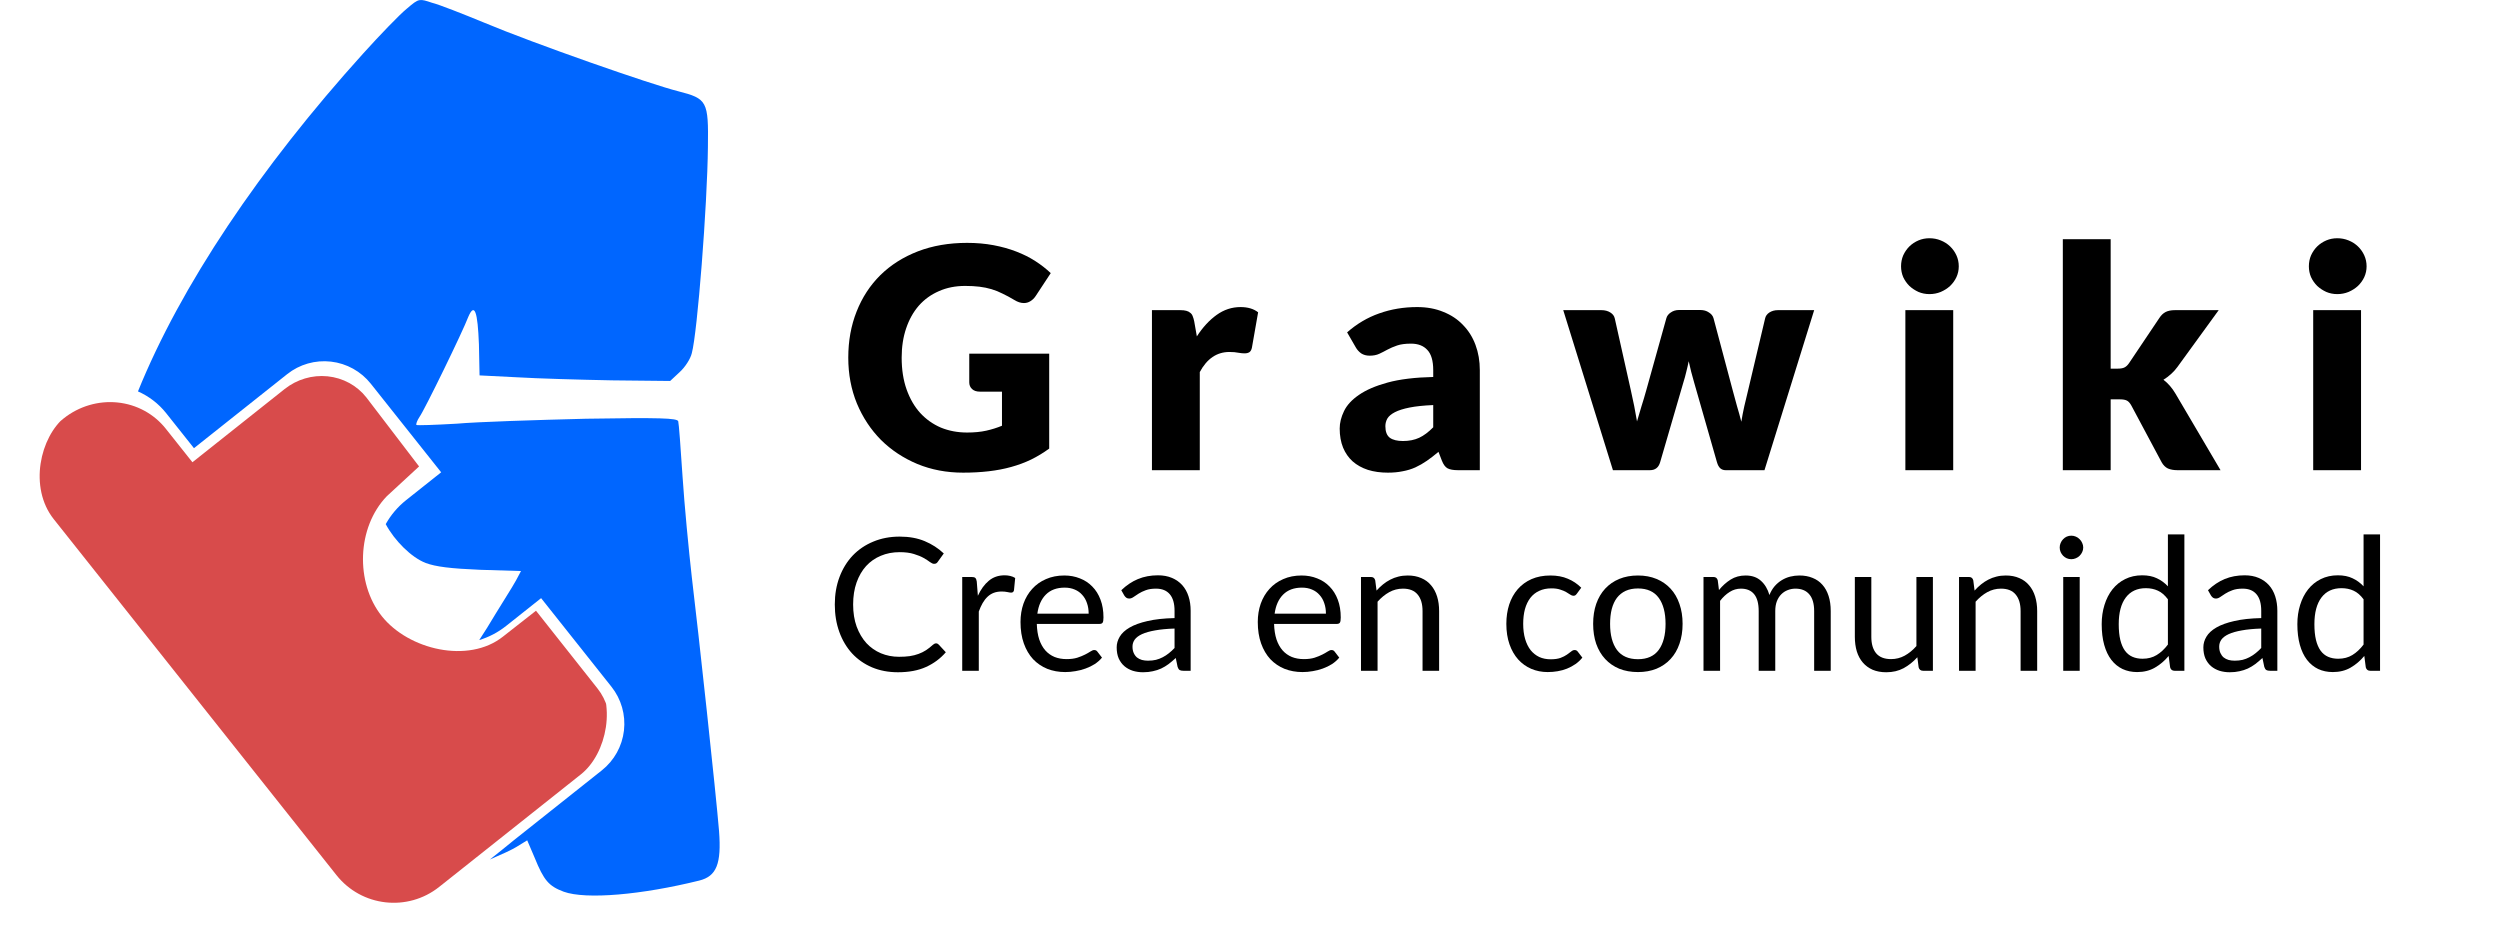 <svg width="162" height="61" viewBox="0 0 162 61" fill="none" xmlns="http://www.w3.org/2000/svg">
<g clip-path="url(#clip0_7_34147)">
<path d="M3.275 33.706L5.004 35.883L-0.967 40.625C-2.624 41.941 -2.916 44.303 -1.648 45.899L2.963 51.705C-2.798 56.279 3.095 63.433 8.726 58.961L13.336 64.766C13.947 65.536 14.848 66.025 15.841 66.124C16.833 66.224 17.835 65.926 18.627 65.297L24.3 60.792C23.921 60.9 29.749 56.545 32.362 54.389L38.035 49.884C38.827 49.255 39.344 48.346 39.471 47.357C39.599 46.368 39.327 45.38 38.716 44.61L34.732 39.575L32.593 41.252C30.353 43.03 26.468 42.103 24.739 39.926C23.01 37.749 23.126 34.175 25.06 32.16L27.156 30.225L23.732 25.743C23.12 24.973 22.219 24.485 21.227 24.385C20.235 24.285 19.233 24.583 18.441 25.212L12.469 29.954L10.74 27.777C9.976 26.815 8.85 26.204 7.609 26.08C6.369 25.955 5.116 26.327 4.126 27.113C3.136 27.899 2.491 29.036 2.331 30.272C2.172 31.508 2.511 32.743 3.275 33.706Z" fill="#D84B4B"/>
</g>
<path fill-rule="evenodd" clip-rule="evenodd" d="M44.228 30.865C44.349 32.711 44.629 35.639 44.83 37.404C45.271 41.055 46.394 51.405 46.594 53.852C46.755 55.978 46.434 56.78 45.311 57.061C41.582 57.984 37.972 58.304 36.529 57.783C35.566 57.422 35.245 57.061 34.644 55.577L34.163 54.453L33.441 54.895C33.173 55.06 32.53 55.359 31.743 55.697C32.308 55.25 32.828 54.833 33.261 54.476L39 49.918C39.801 49.282 40.316 48.353 40.433 47.337C40.55 46.321 40.258 45.3 39.621 44.499L35.064 38.76L32.798 40.559C32.262 40.985 31.671 41.289 31.056 41.475C31.214 41.226 31.382 40.963 31.556 40.694C31.951 40.035 32.355 39.385 32.689 38.847C33.067 38.239 33.355 37.775 33.441 37.605L33.761 37.003L31.115 36.923C29.19 36.843 28.227 36.722 27.586 36.481C26.653 36.123 25.559 35.025 24.995 33.964C25.319 33.38 25.763 32.848 26.322 32.404L28.587 30.605L24.029 24.866C23.393 24.065 22.465 23.549 21.448 23.433C20.432 23.316 19.411 23.608 18.61 24.244L12.569 29.042L10.77 26.776C10.279 26.158 9.649 25.676 8.94 25.363C11.708 18.526 16.851 10.861 23.535 3.466C24.658 2.223 25.901 0.939 26.343 0.578C26.771 0.213 26.971 0.044 27.192 0.008C27.385 -0.024 27.595 0.046 27.987 0.177C28.468 0.297 29.992 0.899 31.355 1.46C34.604 2.824 42.183 5.472 43.948 5.913C45.833 6.395 45.913 6.555 45.873 9.524C45.833 13.335 45.191 21.558 44.83 22.882C44.75 23.243 44.389 23.805 44.028 24.126L43.426 24.687L39.657 24.647C37.571 24.607 34.804 24.527 33.481 24.447L31.075 24.326L31.035 22.321C30.954 20.194 30.754 19.593 30.353 20.515C29.992 21.478 27.506 26.573 27.185 27.014C27.024 27.255 26.944 27.495 26.984 27.536C27.024 27.576 28.187 27.536 29.591 27.455C30.954 27.335 34.724 27.215 37.972 27.134C42.785 27.054 43.867 27.094 43.948 27.295C43.988 27.415 44.108 29.02 44.228 30.865Z" fill="#0066FF"/>
<path d="M62.668 28.028C63.135 28.028 63.548 27.988 63.908 27.908C64.268 27.828 64.608 27.721 64.928 27.588V25.378H63.488C63.275 25.378 63.108 25.321 62.988 25.208C62.868 25.095 62.808 24.951 62.808 24.778V22.918H67.988V29.068C67.615 29.341 67.225 29.578 66.818 29.778C66.418 29.971 65.988 30.131 65.528 30.258C65.075 30.385 64.588 30.478 64.068 30.538C63.554 30.598 63.001 30.628 62.408 30.628C61.341 30.628 60.355 30.441 59.448 30.068C58.541 29.688 57.755 29.168 57.088 28.508C56.428 27.841 55.908 27.055 55.528 26.148C55.154 25.235 54.968 24.245 54.968 23.178C54.968 22.091 55.148 21.095 55.508 20.188C55.868 19.275 56.381 18.488 57.048 17.828C57.721 17.168 58.531 16.655 59.478 16.288C60.431 15.921 61.495 15.738 62.668 15.738C63.275 15.738 63.844 15.788 64.378 15.888C64.911 15.988 65.401 16.125 65.848 16.298C66.301 16.471 66.715 16.678 67.088 16.918C67.461 17.158 67.794 17.418 68.088 17.698L67.108 19.188C67.014 19.328 66.901 19.438 66.768 19.518C66.641 19.598 66.501 19.638 66.348 19.638C66.148 19.638 65.941 19.571 65.728 19.438C65.461 19.278 65.208 19.141 64.968 19.028C64.734 18.908 64.495 18.811 64.248 18.738C64.001 18.665 63.741 18.611 63.468 18.578C63.194 18.545 62.888 18.528 62.548 18.528C61.914 18.528 61.344 18.641 60.838 18.868C60.331 19.088 59.898 19.401 59.538 19.808C59.184 20.215 58.911 20.705 58.718 21.278C58.525 21.845 58.428 22.478 58.428 23.178C58.428 23.951 58.535 24.638 58.748 25.238C58.961 25.838 59.255 26.345 59.628 26.758C60.008 27.171 60.455 27.488 60.968 27.708C61.488 27.921 62.054 28.028 62.668 28.028Z" fill="black"/>
<path d="M74.646 30.468V20.098H76.486C76.639 20.098 76.766 20.111 76.866 20.138C76.973 20.165 77.059 20.208 77.126 20.268C77.2 20.321 77.253 20.395 77.286 20.488C77.326 20.581 77.359 20.695 77.386 20.828L77.556 21.798C77.936 21.211 78.363 20.748 78.836 20.408C79.309 20.068 79.826 19.898 80.386 19.898C80.859 19.898 81.24 20.011 81.526 20.238L81.126 22.518C81.1 22.658 81.046 22.758 80.966 22.818C80.886 22.871 80.779 22.898 80.646 22.898C80.533 22.898 80.4 22.885 80.246 22.858C80.093 22.825 79.9 22.808 79.666 22.808C78.853 22.808 78.213 23.241 77.746 24.108V30.468H74.646Z" fill="black"/>
<path d="M94.472 30.468C94.179 30.468 93.956 30.428 93.802 30.348C93.656 30.268 93.532 30.101 93.433 29.848L93.213 29.278C92.953 29.498 92.703 29.691 92.463 29.858C92.222 30.025 91.972 30.168 91.713 30.288C91.459 30.401 91.186 30.485 90.892 30.538C90.606 30.598 90.286 30.628 89.933 30.628C89.459 30.628 89.029 30.568 88.642 30.448C88.256 30.321 87.926 30.138 87.653 29.898C87.386 29.658 87.179 29.361 87.032 29.008C86.886 28.648 86.812 28.235 86.812 27.768C86.812 27.401 86.906 27.025 87.093 26.638C87.279 26.251 87.603 25.901 88.062 25.588C88.522 25.268 89.142 25.001 89.922 24.788C90.703 24.575 91.686 24.455 92.873 24.428V23.988C92.873 23.381 92.746 22.945 92.493 22.678C92.246 22.405 91.892 22.268 91.433 22.268C91.066 22.268 90.766 22.308 90.532 22.388C90.299 22.468 90.089 22.558 89.903 22.658C89.722 22.758 89.546 22.848 89.373 22.928C89.199 23.008 88.993 23.048 88.752 23.048C88.539 23.048 88.356 22.998 88.203 22.898C88.056 22.791 87.939 22.661 87.853 22.508L87.293 21.538C87.919 20.985 88.612 20.575 89.373 20.308C90.139 20.035 90.959 19.898 91.832 19.898C92.459 19.898 93.022 20.001 93.522 20.208C94.029 20.408 94.456 20.691 94.802 21.058C95.156 21.418 95.426 21.848 95.612 22.348C95.799 22.848 95.892 23.395 95.892 23.988V30.468H94.472ZM90.912 28.578C91.312 28.578 91.662 28.508 91.963 28.368C92.263 28.228 92.566 28.001 92.873 27.688V26.248C92.252 26.275 91.743 26.328 91.343 26.408C90.942 26.488 90.626 26.588 90.392 26.708C90.159 26.828 89.996 26.965 89.903 27.118C89.816 27.271 89.772 27.438 89.772 27.618C89.772 27.971 89.869 28.221 90.062 28.368C90.256 28.508 90.539 28.578 90.912 28.578Z" fill="black"/>
<path d="M101.298 20.098H103.778C103.998 20.098 104.188 20.148 104.348 20.248C104.508 20.348 104.605 20.478 104.638 20.638L105.678 25.288C105.758 25.641 105.832 25.985 105.898 26.318C105.965 26.651 106.025 26.981 106.078 27.308C106.172 26.981 106.268 26.655 106.368 26.328C106.475 25.995 106.578 25.648 106.678 25.288L107.978 20.628C108.018 20.475 108.115 20.348 108.268 20.248C108.422 20.141 108.598 20.088 108.798 20.088H110.178C110.398 20.088 110.585 20.141 110.738 20.248C110.898 20.348 110.998 20.475 111.038 20.628L112.278 25.288C112.372 25.641 112.465 25.985 112.558 26.318C112.658 26.651 112.752 26.988 112.838 27.328C112.892 26.995 112.955 26.665 113.028 26.338C113.108 26.005 113.192 25.655 113.278 25.288L114.378 20.638C114.412 20.478 114.505 20.348 114.658 20.248C114.818 20.148 114.998 20.098 115.198 20.098H117.558L114.338 30.468H111.818C111.685 30.468 111.572 30.428 111.478 30.348C111.385 30.268 111.312 30.135 111.258 29.948L109.778 24.778C109.712 24.545 109.648 24.315 109.588 24.088C109.528 23.861 109.475 23.635 109.428 23.408C109.382 23.641 109.328 23.875 109.268 24.108C109.215 24.335 109.152 24.565 109.078 24.798L107.578 29.948C107.478 30.295 107.258 30.468 106.918 30.468H104.518L101.298 20.098Z" fill="black"/>
<path d="M126.568 20.098V30.468H123.468V20.098H126.568ZM126.928 17.258C126.928 17.505 126.878 17.738 126.778 17.958C126.678 18.171 126.541 18.361 126.368 18.528C126.195 18.688 125.991 18.818 125.758 18.918C125.531 19.011 125.288 19.058 125.028 19.058C124.775 19.058 124.538 19.011 124.318 18.918C124.098 18.818 123.901 18.688 123.728 18.528C123.561 18.361 123.428 18.171 123.328 17.958C123.235 17.738 123.188 17.505 123.188 17.258C123.188 17.005 123.235 16.768 123.328 16.548C123.428 16.328 123.561 16.135 123.728 15.968C123.901 15.801 124.098 15.671 124.318 15.578C124.538 15.485 124.775 15.438 125.028 15.438C125.288 15.438 125.531 15.485 125.758 15.578C125.991 15.671 126.195 15.801 126.368 15.968C126.541 16.135 126.678 16.328 126.778 16.548C126.878 16.768 126.928 17.005 126.928 17.258Z" fill="black"/>
<path d="M136.771 15.498V23.888H137.231C137.424 23.888 137.571 23.861 137.671 23.808C137.778 23.755 137.878 23.658 137.971 23.518L139.931 20.598C140.044 20.425 140.178 20.298 140.331 20.218C140.491 20.138 140.691 20.098 140.931 20.098H143.771L141.091 23.788C140.964 23.961 140.824 24.115 140.671 24.248C140.524 24.381 140.364 24.501 140.191 24.608C140.491 24.835 140.751 25.135 140.971 25.508L143.891 30.468H141.091C140.858 30.468 140.654 30.431 140.481 30.358C140.314 30.278 140.178 30.141 140.071 29.948L138.111 26.278C138.018 26.111 137.921 26.005 137.821 25.958C137.721 25.905 137.571 25.878 137.371 25.878H136.771V30.468H133.671V15.498H136.771Z" fill="black"/>
<path d="M152.995 20.098V30.468H149.895V20.098H152.995ZM153.355 17.258C153.355 17.505 153.305 17.738 153.205 17.958C153.105 18.171 152.968 18.361 152.795 18.528C152.621 18.688 152.418 18.818 152.185 18.918C151.958 19.011 151.715 19.058 151.455 19.058C151.201 19.058 150.965 19.011 150.745 18.918C150.525 18.818 150.328 18.688 150.155 18.528C149.988 18.361 149.855 18.171 149.755 17.958C149.661 17.738 149.615 17.505 149.615 17.258C149.615 17.005 149.661 16.768 149.755 16.548C149.855 16.328 149.988 16.135 150.155 15.968C150.328 15.801 150.525 15.671 150.745 15.578C150.965 15.485 151.201 15.438 151.455 15.438C151.715 15.438 151.958 15.485 152.185 15.578C152.418 15.671 152.621 15.801 152.795 15.968C152.968 16.135 153.105 16.328 153.205 16.548C153.305 16.768 153.355 17.005 153.355 17.258Z" fill="black"/>
<path d="M60.659 41.69C60.723 41.69 60.779 41.716 60.827 41.768L61.289 42.266C60.937 42.674 60.509 42.992 60.005 43.22C59.505 43.448 58.899 43.562 58.187 43.562C57.571 43.562 57.011 43.456 56.507 43.244C56.003 43.028 55.573 42.728 55.217 42.344C54.861 41.956 54.585 41.492 54.389 40.952C54.193 40.412 54.095 39.818 54.095 39.17C54.095 38.522 54.197 37.928 54.401 37.388C54.605 36.848 54.891 36.384 55.259 35.996C55.631 35.608 56.075 35.308 56.591 35.096C57.107 34.88 57.677 34.772 58.301 34.772C58.913 34.772 59.453 34.87 59.921 35.066C60.389 35.262 60.801 35.528 61.157 35.864L60.773 36.398C60.749 36.438 60.717 36.472 60.677 36.5C60.641 36.524 60.591 36.536 60.527 36.536C60.455 36.536 60.367 36.498 60.263 36.422C60.159 36.342 60.023 36.254 59.855 36.158C59.687 36.062 59.477 35.976 59.225 35.9C58.973 35.82 58.663 35.78 58.295 35.78C57.851 35.78 57.445 35.858 57.077 36.014C56.709 36.166 56.391 36.388 56.123 36.68C55.859 36.972 55.653 37.328 55.505 37.748C55.357 38.168 55.283 38.642 55.283 39.17C55.283 39.706 55.359 40.184 55.511 40.604C55.667 41.024 55.877 41.38 56.141 41.672C56.409 41.96 56.723 42.18 57.083 42.332C57.447 42.484 57.839 42.56 58.259 42.56C58.515 42.56 58.745 42.546 58.949 42.518C59.157 42.486 59.347 42.438 59.519 42.374C59.695 42.31 59.857 42.23 60.005 42.134C60.157 42.034 60.307 41.916 60.455 41.78C60.523 41.72 60.591 41.69 60.659 41.69Z" fill="black"/>
<path d="M63.366 38.606C63.558 38.19 63.794 37.866 64.074 37.634C64.354 37.398 64.696 37.28 65.1 37.28C65.228 37.28 65.35 37.294 65.466 37.322C65.586 37.35 65.692 37.394 65.784 37.454L65.706 38.252C65.682 38.352 65.622 38.402 65.526 38.402C65.47 38.402 65.388 38.39 65.28 38.366C65.172 38.342 65.05 38.33 64.914 38.33C64.722 38.33 64.55 38.358 64.398 38.414C64.25 38.47 64.116 38.554 63.996 38.666C63.88 38.774 63.774 38.91 63.678 39.074C63.586 39.234 63.502 39.418 63.426 39.626V43.466H62.352V37.388H62.964C63.08 37.388 63.16 37.41 63.204 37.454C63.248 37.498 63.278 37.574 63.294 37.682L63.366 38.606Z" fill="black"/>
<path d="M70.545 39.764C70.545 39.516 70.509 39.29 70.437 39.086C70.369 38.878 70.267 38.7 70.131 38.552C69.999 38.4 69.837 38.284 69.645 38.204C69.453 38.12 69.235 38.078 68.991 38.078C68.479 38.078 68.073 38.228 67.773 38.528C67.477 38.824 67.293 39.236 67.221 39.764H70.545ZM71.409 42.614C71.277 42.774 71.119 42.914 70.935 43.034C70.751 43.15 70.553 43.246 70.341 43.322C70.133 43.398 69.917 43.454 69.693 43.49C69.469 43.53 69.247 43.55 69.027 43.55C68.607 43.55 68.219 43.48 67.863 43.34C67.511 43.196 67.205 42.988 66.945 42.716C66.689 42.44 66.489 42.1 66.345 41.696C66.201 41.292 66.129 40.828 66.129 40.304C66.129 39.88 66.193 39.484 66.321 39.116C66.453 38.748 66.641 38.43 66.885 38.162C67.129 37.89 67.427 37.678 67.779 37.526C68.131 37.37 68.527 37.292 68.967 37.292C69.331 37.292 69.667 37.354 69.975 37.478C70.287 37.598 70.555 37.774 70.779 38.006C71.007 38.234 71.185 38.518 71.313 38.858C71.441 39.194 71.505 39.578 71.505 40.01C71.505 40.178 71.487 40.29 71.451 40.346C71.415 40.402 71.347 40.43 71.247 40.43H67.185C67.197 40.814 67.249 41.148 67.341 41.432C67.437 41.716 67.569 41.954 67.737 42.146C67.905 42.334 68.105 42.476 68.337 42.572C68.569 42.664 68.829 42.71 69.117 42.71C69.385 42.71 69.615 42.68 69.807 42.62C70.003 42.556 70.171 42.488 70.311 42.416C70.451 42.344 70.567 42.278 70.659 42.218C70.755 42.154 70.837 42.122 70.905 42.122C70.993 42.122 71.061 42.156 71.109 42.224L71.409 42.614Z" fill="black"/>
<path d="M76.111 40.73C75.618 40.746 75.198 40.786 74.85 40.85C74.507 40.91 74.225 40.99 74.004 41.09C73.788 41.19 73.63 41.308 73.531 41.444C73.434 41.58 73.386 41.732 73.386 41.9C73.386 42.06 73.412 42.198 73.465 42.314C73.516 42.43 73.587 42.526 73.674 42.602C73.766 42.674 73.873 42.728 73.993 42.764C74.117 42.796 74.249 42.812 74.388 42.812C74.576 42.812 74.749 42.794 74.904 42.758C75.061 42.718 75.207 42.662 75.343 42.59C75.483 42.518 75.615 42.432 75.739 42.332C75.867 42.232 75.99 42.118 76.111 41.99V40.73ZM72.66 38.246C72.996 37.922 73.359 37.68 73.746 37.52C74.135 37.36 74.564 37.28 75.037 37.28C75.376 37.28 75.678 37.336 75.942 37.448C76.207 37.56 76.428 37.716 76.609 37.916C76.788 38.116 76.924 38.358 77.016 38.642C77.109 38.926 77.154 39.238 77.154 39.578V43.466H76.68C76.576 43.466 76.496 43.45 76.441 43.418C76.385 43.382 76.341 43.314 76.308 43.214L76.189 42.638C76.028 42.786 75.873 42.918 75.721 43.034C75.569 43.146 75.409 43.242 75.24 43.322C75.073 43.398 74.892 43.456 74.701 43.496C74.513 43.54 74.302 43.562 74.07 43.562C73.835 43.562 73.612 43.53 73.404 43.466C73.197 43.398 73.014 43.298 72.859 43.166C72.707 43.034 72.585 42.868 72.493 42.668C72.404 42.464 72.361 42.224 72.361 41.948C72.361 41.708 72.427 41.478 72.558 41.258C72.691 41.034 72.904 40.836 73.201 40.664C73.496 40.492 73.882 40.352 74.359 40.244C74.835 40.132 75.418 40.068 76.111 40.052V39.578C76.111 39.106 76.008 38.75 75.805 38.51C75.6 38.266 75.302 38.144 74.91 38.144C74.647 38.144 74.424 38.178 74.245 38.246C74.069 38.31 73.915 38.384 73.782 38.468C73.654 38.548 73.543 38.622 73.447 38.69C73.355 38.754 73.263 38.786 73.171 38.786C73.099 38.786 73.037 38.768 72.984 38.732C72.933 38.692 72.888 38.644 72.853 38.588L72.66 38.246Z" fill="black"/>
<path d="M85.92 39.764C85.92 39.516 85.884 39.29 85.812 39.086C85.744 38.878 85.642 38.7 85.506 38.552C85.374 38.4 85.212 38.284 85.02 38.204C84.828 38.12 84.61 38.078 84.366 38.078C83.854 38.078 83.448 38.228 83.148 38.528C82.852 38.824 82.668 39.236 82.596 39.764H85.92ZM86.784 42.614C86.652 42.774 86.494 42.914 86.31 43.034C86.126 43.15 85.928 43.246 85.716 43.322C85.508 43.398 85.292 43.454 85.068 43.49C84.844 43.53 84.622 43.55 84.402 43.55C83.982 43.55 83.594 43.48 83.238 43.34C82.886 43.196 82.58 42.988 82.32 42.716C82.064 42.44 81.864 42.1 81.72 41.696C81.576 41.292 81.504 40.828 81.504 40.304C81.504 39.88 81.568 39.484 81.696 39.116C81.828 38.748 82.016 38.43 82.26 38.162C82.504 37.89 82.802 37.678 83.154 37.526C83.506 37.37 83.902 37.292 84.342 37.292C84.706 37.292 85.042 37.354 85.35 37.478C85.662 37.598 85.93 37.774 86.154 38.006C86.382 38.234 86.56 38.518 86.688 38.858C86.816 39.194 86.88 39.578 86.88 40.01C86.88 40.178 86.862 40.29 86.826 40.346C86.79 40.402 86.722 40.43 86.622 40.43H82.56C82.572 40.814 82.624 41.148 82.716 41.432C82.812 41.716 82.944 41.954 83.112 42.146C83.28 42.334 83.48 42.476 83.712 42.572C83.944 42.664 84.204 42.71 84.492 42.71C84.76 42.71 84.99 42.68 85.182 42.62C85.378 42.556 85.546 42.488 85.686 42.416C85.826 42.344 85.942 42.278 86.034 42.218C86.13 42.154 86.212 42.122 86.28 42.122C86.368 42.122 86.436 42.156 86.484 42.224L86.784 42.614Z" fill="black"/>
<path d="M89.2 38.27C89.332 38.122 89.472 37.988 89.62 37.868C89.767 37.748 89.924 37.646 90.088 37.562C90.255 37.474 90.431 37.408 90.615 37.364C90.803 37.316 91.005 37.292 91.222 37.292C91.553 37.292 91.846 37.348 92.097 37.46C92.353 37.568 92.566 37.724 92.734 37.928C92.906 38.128 93.035 38.37 93.124 38.654C93.212 38.938 93.255 39.252 93.255 39.596V43.466H92.181V39.596C92.181 39.136 92.076 38.78 91.864 38.528C91.656 38.272 91.338 38.144 90.909 38.144C90.594 38.144 90.297 38.22 90.022 38.372C89.749 38.524 89.498 38.73 89.266 38.99V43.466H88.192V37.388H88.834C88.986 37.388 89.079 37.462 89.115 37.61L89.2 38.27Z" fill="black"/>
<path d="M102.183 38.468C102.151 38.512 102.119 38.546 102.087 38.57C102.055 38.594 102.011 38.606 101.955 38.606C101.895 38.606 101.829 38.582 101.757 38.534C101.685 38.482 101.595 38.426 101.487 38.366C101.383 38.306 101.253 38.252 101.097 38.204C100.945 38.152 100.757 38.126 100.533 38.126C100.233 38.126 99.969 38.18 99.741 38.288C99.513 38.392 99.321 38.544 99.165 38.744C99.013 38.944 98.897 39.186 98.817 39.47C98.741 39.754 98.703 40.072 98.703 40.424C98.703 40.792 98.745 41.12 98.829 41.408C98.913 41.692 99.031 41.932 99.183 42.128C99.339 42.32 99.525 42.468 99.741 42.572C99.961 42.672 100.207 42.722 100.479 42.722C100.739 42.722 100.953 42.692 101.121 42.632C101.289 42.568 101.427 42.498 101.535 42.422C101.647 42.346 101.739 42.278 101.811 42.218C101.887 42.154 101.961 42.122 102.033 42.122C102.121 42.122 102.189 42.156 102.237 42.224L102.537 42.614C102.405 42.778 102.255 42.918 102.087 43.034C101.919 43.15 101.737 43.248 101.541 43.328C101.349 43.404 101.147 43.46 100.935 43.496C100.723 43.532 100.507 43.55 100.287 43.55C99.907 43.55 99.553 43.48 99.225 43.34C98.901 43.2 98.619 42.998 98.379 42.734C98.139 42.466 97.951 42.138 97.815 41.75C97.679 41.362 97.611 40.92 97.611 40.424C97.611 39.972 97.673 39.554 97.797 39.17C97.925 38.786 98.109 38.456 98.349 38.18C98.593 37.9 98.891 37.682 99.243 37.526C99.599 37.37 100.007 37.292 100.467 37.292C100.895 37.292 101.271 37.362 101.595 37.502C101.923 37.638 102.213 37.832 102.465 38.084L102.183 38.468Z" fill="black"/>
<path d="M106.14 37.292C106.584 37.292 106.984 37.366 107.34 37.514C107.696 37.662 108 37.872 108.252 38.144C108.504 38.416 108.696 38.746 108.828 39.134C108.964 39.518 109.032 39.948 109.032 40.424C109.032 40.904 108.964 41.336 108.828 41.72C108.696 42.104 108.504 42.432 108.252 42.704C108 42.976 107.696 43.186 107.34 43.334C106.984 43.478 106.584 43.55 106.14 43.55C105.692 43.55 105.288 43.478 104.928 43.334C104.572 43.186 104.268 42.976 104.016 42.704C103.764 42.432 103.57 42.104 103.434 41.72C103.302 41.336 103.236 40.904 103.236 40.424C103.236 39.948 103.302 39.518 103.434 39.134C103.57 38.746 103.764 38.416 104.016 38.144C104.268 37.872 104.572 37.662 104.928 37.514C105.288 37.366 105.692 37.292 106.14 37.292ZM106.14 42.716C106.74 42.716 107.188 42.516 107.484 42.116C107.78 41.712 107.928 41.15 107.928 40.43C107.928 39.706 107.78 39.142 107.484 38.738C107.188 38.334 106.74 38.132 106.14 38.132C105.836 38.132 105.57 38.184 105.342 38.288C105.118 38.392 104.93 38.542 104.778 38.738C104.63 38.934 104.518 39.176 104.442 39.464C104.37 39.748 104.334 40.07 104.334 40.43C104.334 41.15 104.482 41.712 104.778 42.116C105.078 42.516 105.532 42.716 106.14 42.716Z" fill="black"/>
<path d="M110.387 43.466V37.388H111.029C111.181 37.388 111.275 37.462 111.311 37.61L111.389 38.234C111.613 37.958 111.865 37.732 112.145 37.556C112.425 37.38 112.749 37.292 113.117 37.292C113.525 37.292 113.855 37.406 114.107 37.634C114.363 37.862 114.547 38.17 114.659 38.558C114.747 38.338 114.859 38.148 114.995 37.988C115.135 37.828 115.291 37.696 115.463 37.592C115.635 37.488 115.817 37.412 116.009 37.364C116.205 37.316 116.403 37.292 116.603 37.292C116.923 37.292 117.207 37.344 117.455 37.448C117.707 37.548 117.919 37.696 118.091 37.892C118.267 38.088 118.401 38.33 118.493 38.618C118.585 38.902 118.631 39.228 118.631 39.596V43.466H117.557V39.596C117.557 39.12 117.453 38.76 117.245 38.516C117.037 38.268 116.737 38.144 116.345 38.144C116.169 38.144 116.001 38.176 115.841 38.24C115.685 38.3 115.547 38.39 115.427 38.51C115.307 38.63 115.211 38.782 115.139 38.966C115.071 39.146 115.037 39.356 115.037 39.596V43.466H113.963V39.596C113.963 39.108 113.865 38.744 113.669 38.504C113.473 38.264 113.187 38.144 112.811 38.144C112.547 38.144 112.303 38.216 112.079 38.36C111.855 38.5 111.649 38.692 111.461 38.936V43.466H110.387Z" fill="black"/>
<path d="M125.252 37.388V43.466H124.616C124.464 43.466 124.368 43.392 124.328 43.244L124.244 42.59C123.98 42.882 123.684 43.118 123.356 43.298C123.028 43.474 122.652 43.562 122.228 43.562C121.896 43.562 121.602 43.508 121.346 43.4C121.094 43.288 120.882 43.132 120.71 42.932C120.538 42.732 120.408 42.49 120.32 42.206C120.236 41.922 120.194 41.608 120.194 41.264V37.388H121.262V41.264C121.262 41.724 121.366 42.08 121.574 42.332C121.786 42.584 122.108 42.71 122.54 42.71C122.856 42.71 123.15 42.636 123.422 42.488C123.698 42.336 123.952 42.128 124.184 41.864V37.388H125.252Z" fill="black"/>
<path d="M127.953 38.27C128.085 38.122 128.225 37.988 128.373 37.868C128.521 37.748 128.677 37.646 128.841 37.562C129.009 37.474 129.185 37.408 129.369 37.364C129.557 37.316 129.759 37.292 129.975 37.292C130.307 37.292 130.599 37.348 130.851 37.46C131.107 37.568 131.319 37.724 131.487 37.928C131.659 38.128 131.789 38.37 131.877 38.654C131.965 38.938 132.009 39.252 132.009 39.596V43.466H130.935V39.596C130.935 39.136 130.829 38.78 130.617 38.528C130.409 38.272 130.091 38.144 129.663 38.144C129.347 38.144 129.051 38.22 128.775 38.372C128.503 38.524 128.251 38.73 128.019 38.99V43.466H126.945V37.388H127.587C127.739 37.388 127.833 37.462 127.869 37.61L127.953 38.27Z" fill="black"/>
<path d="M134.765 37.388V43.466H133.697V37.388H134.765ZM134.993 35.48C134.993 35.584 134.971 35.682 134.927 35.774C134.887 35.862 134.831 35.942 134.759 36.014C134.691 36.082 134.609 36.136 134.513 36.176C134.421 36.216 134.323 36.236 134.219 36.236C134.115 36.236 134.017 36.216 133.925 36.176C133.837 36.136 133.759 36.082 133.691 36.014C133.623 35.942 133.569 35.862 133.529 35.774C133.489 35.682 133.469 35.584 133.469 35.48C133.469 35.376 133.489 35.278 133.529 35.186C133.569 35.09 133.623 35.008 133.691 34.94C133.759 34.868 133.837 34.812 133.925 34.772C134.017 34.732 134.115 34.712 134.219 34.712C134.323 34.712 134.421 34.732 134.513 34.772C134.609 34.812 134.691 34.868 134.759 34.94C134.831 35.008 134.887 35.09 134.927 35.186C134.971 35.278 134.993 35.376 134.993 35.48Z" fill="black"/>
<path d="M140.48 38.834C140.28 38.566 140.064 38.38 139.832 38.276C139.6 38.168 139.34 38.114 139.052 38.114C138.488 38.114 138.054 38.316 137.75 38.72C137.446 39.124 137.294 39.7 137.294 40.448C137.294 40.844 137.328 41.184 137.396 41.468C137.464 41.748 137.564 41.98 137.696 42.164C137.828 42.344 137.99 42.476 138.182 42.56C138.374 42.644 138.592 42.686 138.836 42.686C139.188 42.686 139.494 42.606 139.754 42.446C140.018 42.286 140.26 42.06 140.48 41.768V38.834ZM141.548 34.628V43.466H140.912C140.76 43.466 140.664 43.392 140.624 43.244L140.528 42.506C140.268 42.818 139.972 43.07 139.64 43.262C139.308 43.454 138.924 43.55 138.488 43.55C138.14 43.55 137.824 43.484 137.54 43.352C137.256 43.216 137.014 43.018 136.814 42.758C136.614 42.498 136.46 42.174 136.352 41.786C136.244 41.398 136.19 40.952 136.19 40.448C136.19 40 136.25 39.584 136.37 39.2C136.49 38.812 136.662 38.476 136.886 38.192C137.11 37.908 137.384 37.686 137.708 37.526C138.036 37.362 138.404 37.28 138.812 37.28C139.184 37.28 139.502 37.344 139.766 37.472C140.034 37.596 140.272 37.77 140.48 37.994V34.628H141.548Z" fill="black"/>
<path d="M146.528 40.73C146.036 40.746 145.616 40.786 145.268 40.85C144.924 40.91 144.642 40.99 144.422 41.09C144.206 41.19 144.048 41.308 143.948 41.444C143.852 41.58 143.804 41.732 143.804 41.9C143.804 42.06 143.83 42.198 143.882 42.314C143.934 42.43 144.004 42.526 144.092 42.602C144.184 42.674 144.29 42.728 144.41 42.764C144.534 42.796 144.666 42.812 144.806 42.812C144.994 42.812 145.166 42.794 145.322 42.758C145.478 42.718 145.624 42.662 145.76 42.59C145.9 42.518 146.032 42.432 146.156 42.332C146.284 42.232 146.408 42.118 146.528 41.99V40.73ZM143.078 38.246C143.414 37.922 143.776 37.68 144.164 37.52C144.552 37.36 144.982 37.28 145.454 37.28C145.794 37.28 146.096 37.336 146.36 37.448C146.624 37.56 146.846 37.716 147.026 37.916C147.206 38.116 147.342 38.358 147.434 38.642C147.526 38.926 147.572 39.238 147.572 39.578V43.466H147.098C146.994 43.466 146.914 43.45 146.858 43.418C146.802 43.382 146.758 43.314 146.726 43.214L146.606 42.638C146.446 42.786 146.29 42.918 146.138 43.034C145.986 43.146 145.826 43.242 145.658 43.322C145.49 43.398 145.31 43.456 145.118 43.496C144.93 43.54 144.72 43.562 144.488 43.562C144.252 43.562 144.03 43.53 143.822 43.466C143.614 43.398 143.432 43.298 143.276 43.166C143.124 43.034 143.002 42.868 142.91 42.668C142.822 42.464 142.778 42.224 142.778 41.948C142.778 41.708 142.844 41.478 142.976 41.258C143.108 41.034 143.322 40.836 143.618 40.664C143.914 40.492 144.3 40.352 144.776 40.244C145.252 40.132 145.836 40.068 146.528 40.052V39.578C146.528 39.106 146.426 38.75 146.222 38.51C146.018 38.266 145.72 38.144 145.328 38.144C145.064 38.144 144.842 38.178 144.662 38.246C144.486 38.31 144.332 38.384 144.2 38.468C144.072 38.548 143.96 38.622 143.864 38.69C143.772 38.754 143.68 38.786 143.588 38.786C143.516 38.786 143.454 38.768 143.402 38.732C143.35 38.692 143.306 38.644 143.27 38.588L143.078 38.246Z" fill="black"/>
<path d="M153.159 38.834C152.959 38.566 152.743 38.38 152.511 38.276C152.279 38.168 152.019 38.114 151.731 38.114C151.167 38.114 150.733 38.316 150.429 38.72C150.125 39.124 149.973 39.7 149.973 40.448C149.973 40.844 150.007 41.184 150.075 41.468C150.143 41.748 150.243 41.98 150.375 42.164C150.507 42.344 150.669 42.476 150.861 42.56C151.053 42.644 151.271 42.686 151.515 42.686C151.867 42.686 152.173 42.606 152.433 42.446C152.697 42.286 152.939 42.06 153.159 41.768V38.834ZM154.227 34.628V43.466H153.591C153.439 43.466 153.343 43.392 153.303 43.244L153.207 42.506C152.947 42.818 152.651 43.07 152.319 43.262C151.987 43.454 151.603 43.55 151.167 43.55C150.819 43.55 150.503 43.484 150.219 43.352C149.935 43.216 149.693 43.018 149.493 42.758C149.293 42.498 149.139 42.174 149.031 41.786C148.923 41.398 148.869 40.952 148.869 40.448C148.869 40 148.929 39.584 149.049 39.2C149.169 38.812 149.341 38.476 149.565 38.192C149.789 37.908 150.063 37.686 150.387 37.526C150.715 37.362 151.083 37.28 151.491 37.28C151.863 37.28 152.181 37.344 152.445 37.472C152.713 37.596 152.951 37.77 153.159 37.994V34.628H154.227Z" fill="black"/>
<defs>
<clipPath id="clip0_7_34147">
<rect x="24.749" y="60.418" width="38.93" height="21.206" rx="4.735" transform="rotate(-128.456 24.749 60.418)" fill="white"/>
</clipPath>
</defs>
</svg>
